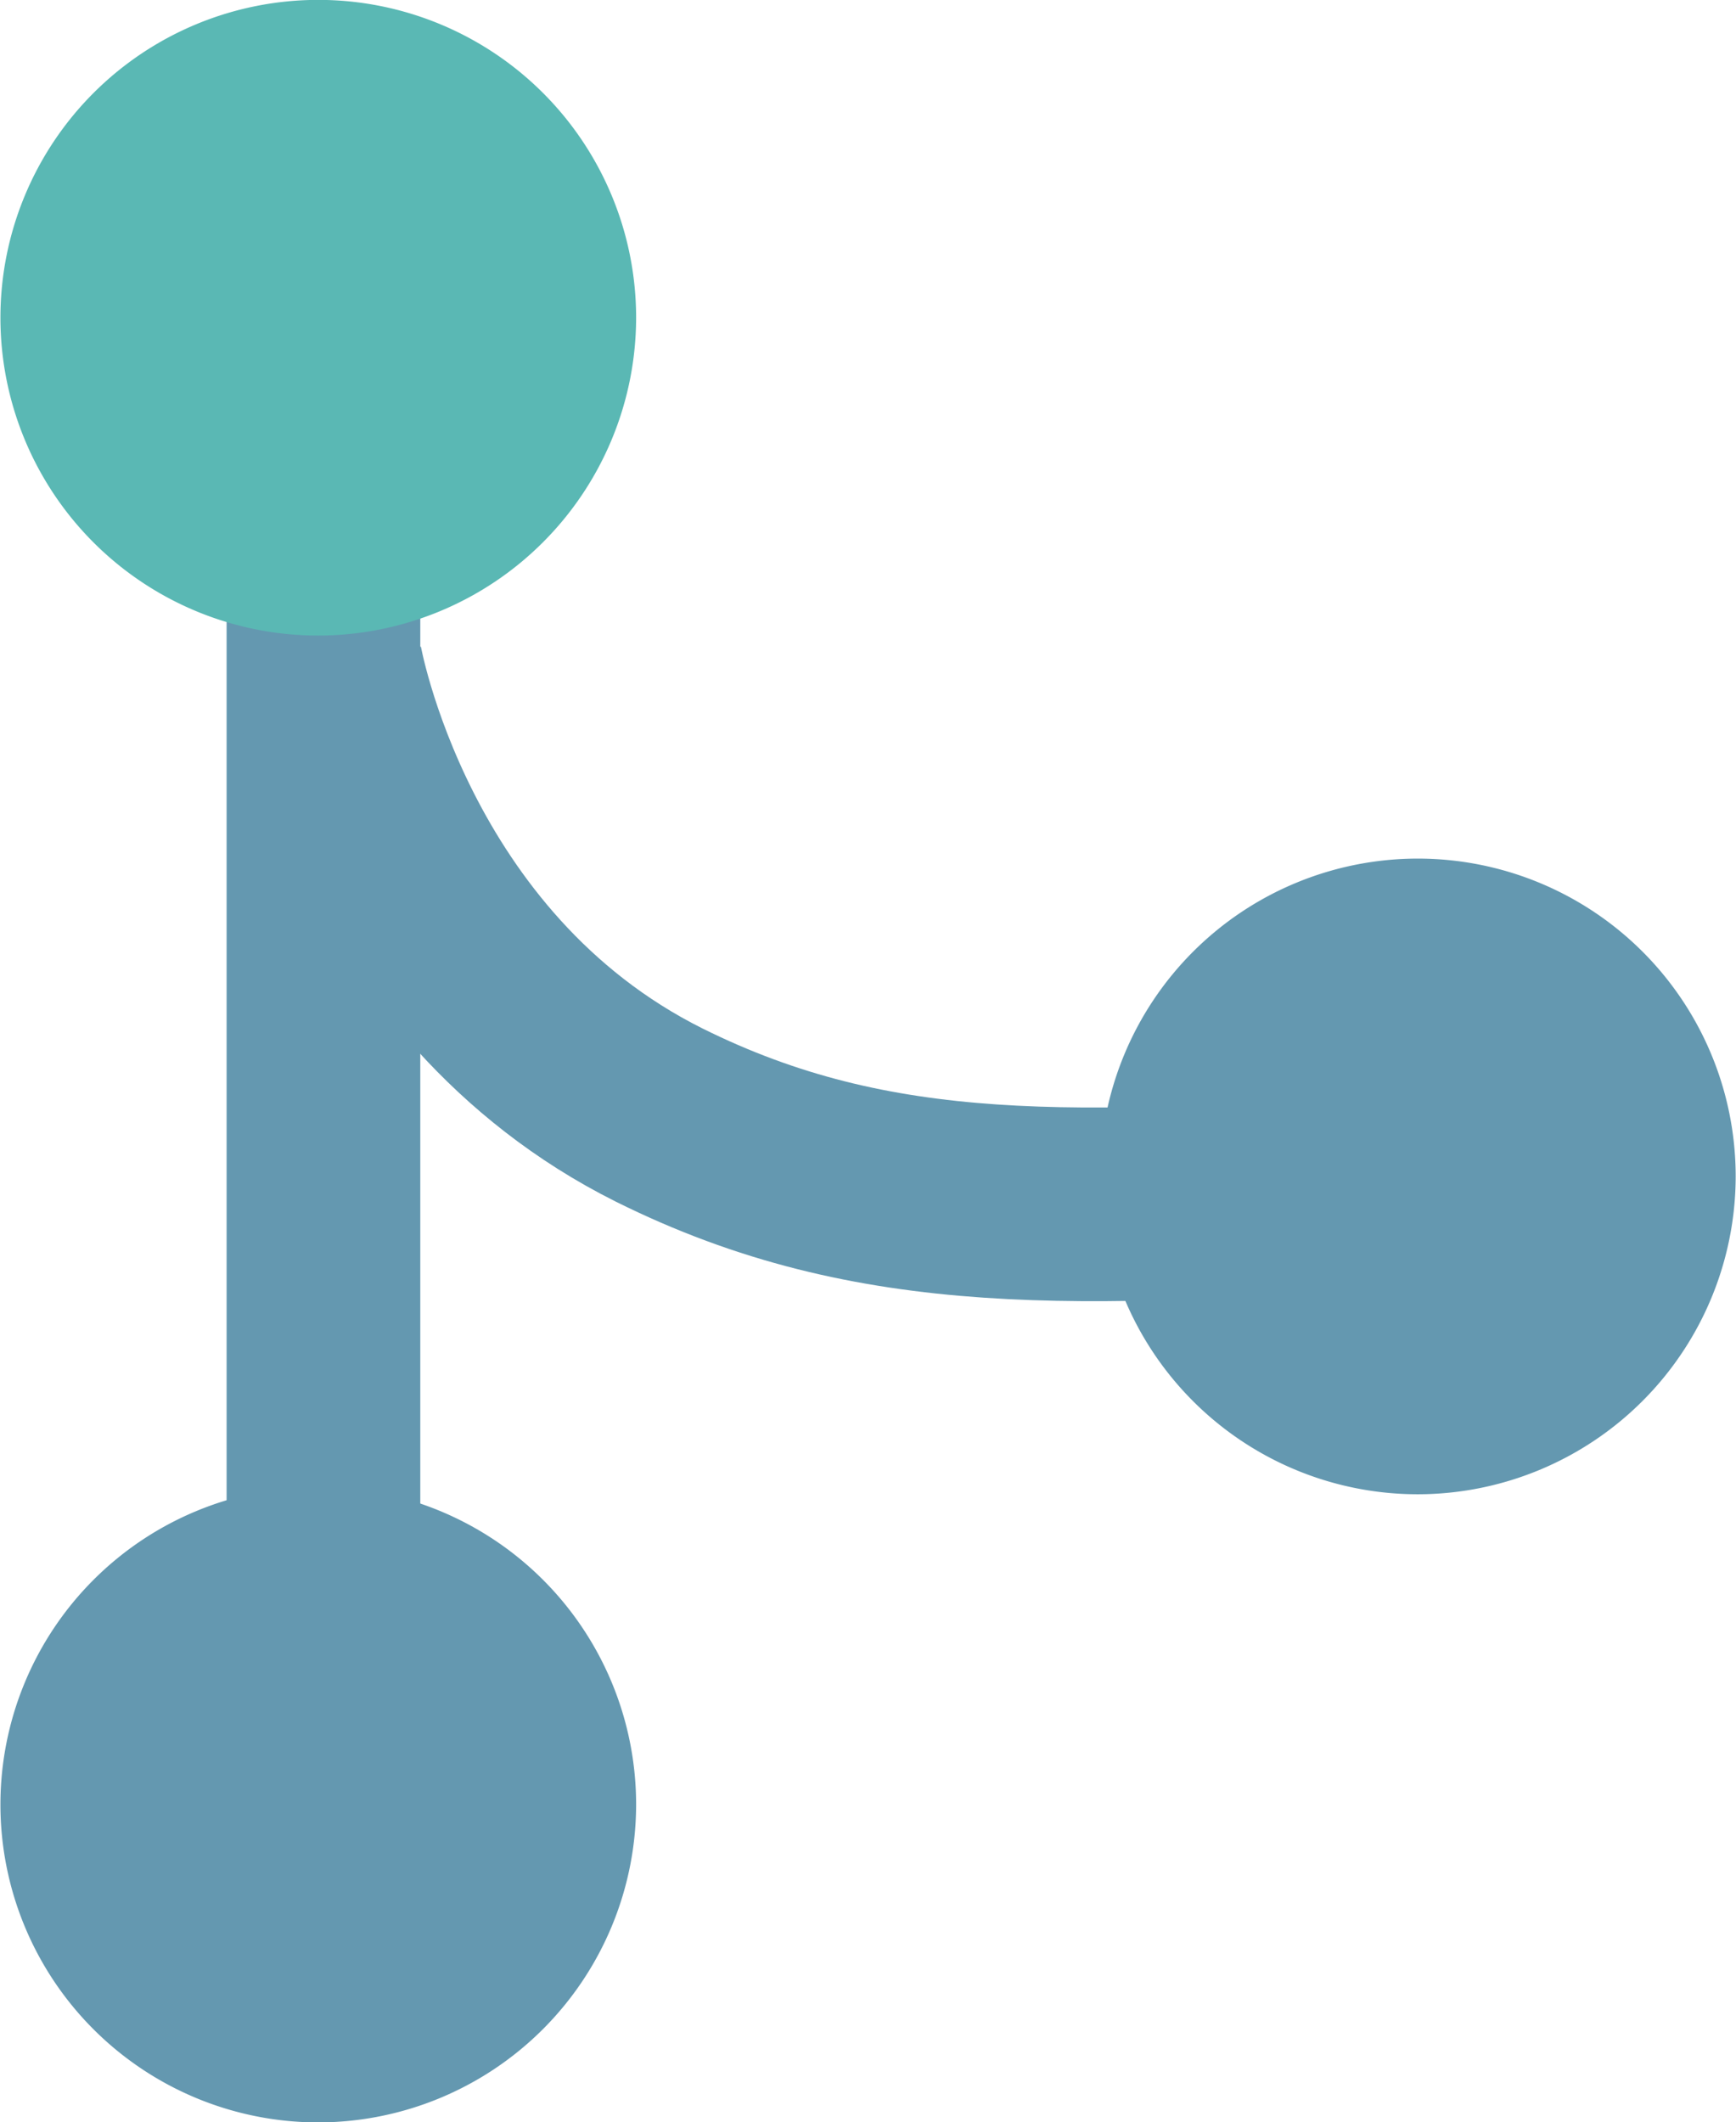 <svg id="version" xmlns="http://www.w3.org/2000/svg" viewBox="0 0 161.34 197.25"><defs><style>.cls-1{fill:#6498b0;}.cls-2{fill:none;stroke:#6498b0;stroke-miterlimit:10;stroke-width:18px;}.cls-3{fill:#5ab8b4;}</style></defs><title>version_on</title><g id="on"><path id="A" class="cls-1" d="M66.81,199.13a29.54,29.54,0,1,1,29.56-29.54A29.58,29.58,0,0,1,66.81,199.13Z" transform="translate(-37.25 -1.87)"/><line id="branch_B1" class="cls-2" x1="30.06" y1="24.25" x2="30.06" y2="160.93"/><path id="branch_B2" class="cls-2" d="M167.5,112.5c-30,2-48.9,3-69-7-26-13-31-42-31-42" transform="translate(-37.25 -1.87)"/><path id="B1" class="cls-3" d="M66.81,60.94A29.54,29.54,0,1,1,96.37,31.41,29.58,29.58,0,0,1,66.81,60.94Z" transform="translate(-37.25 -1.87)"/><path id="B2" class="cls-1" d="M169,140.75a29.54,29.54,0,1,1,29.56-29.54A29.58,29.58,0,0,1,169,140.75Z" transform="translate(-37.25 -1.87)"/></g></svg>
